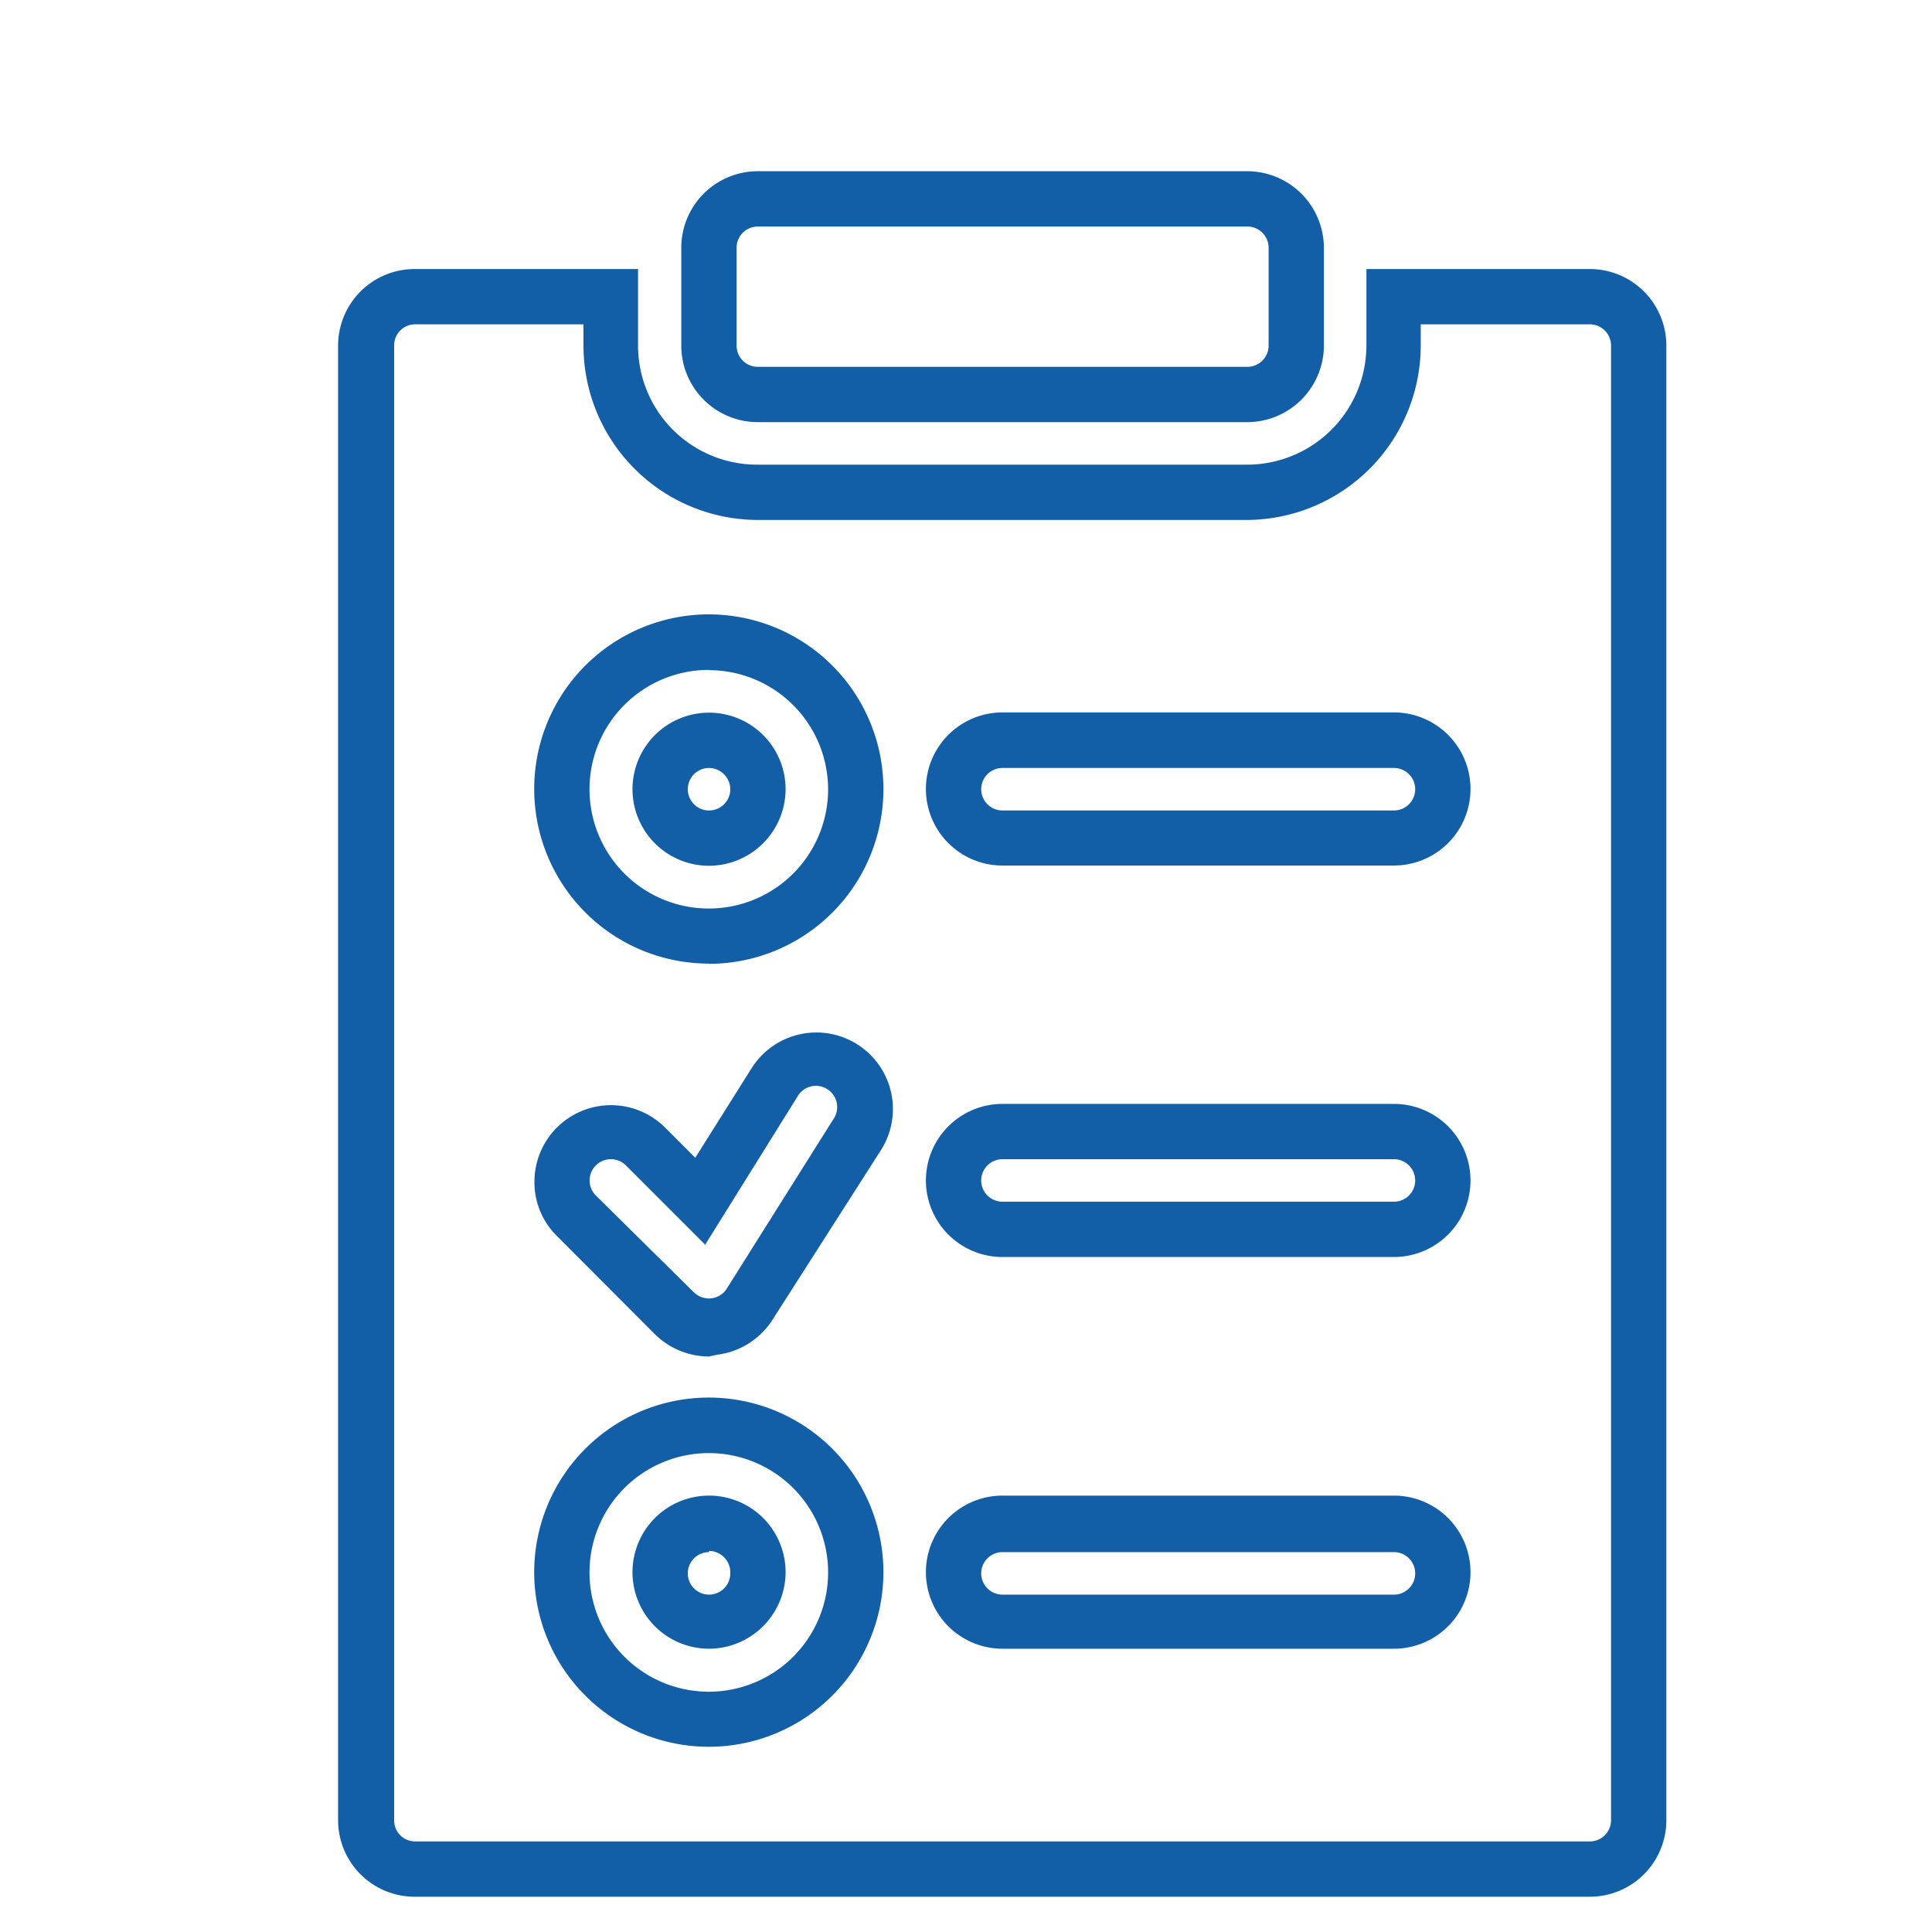 <svg id="Layer_1" data-name="Layer 1" xmlns="http://www.w3.org/2000/svg" viewBox="0 0 80 80"><defs><style>.cls-1{fill:#135fa7;}</style></defs><title>iconos</title><path class="cls-1" d="M51.64,17.48H31.38a3.17,3.17,0,0,1-3.17-3.17V10.26a3.17,3.17,0,0,1,3.17-3.17H51.64a3.18,3.18,0,0,1,3.18,3.17v4.05A3.18,3.18,0,0,1,51.64,17.48ZM31.38,9.38a.88.88,0,0,0-.88.88v4.05a.88.88,0,0,0,.88.88H51.64a.88.88,0,0,0,.89-.88V10.26a.88.88,0,0,0-.89-.88Z"/><path class="cls-1" d="M29.36,68.27a3.17,3.17,0,1,1,3.17-3.17A3.18,3.18,0,0,1,29.36,68.27Zm0-4a.88.88,0,1,0,.88.88A.89.89,0,0,0,29.36,64.22Z"/><path class="cls-1" d="M29.36,35.85a3.17,3.17,0,1,1,3.17-3.17A3.18,3.18,0,0,1,29.36,35.85Zm0-4.05a.88.88,0,1,0,.88.88A.89.89,0,0,0,29.36,31.8Z"/><path class="cls-1" d="M65.83,78.54H17.2A3.17,3.17,0,0,1,14,75.37V14.31a3.17,3.17,0,0,1,3.17-3.17h9.25v3.17a4.93,4.93,0,0,0,4.93,4.93H51.64a4.94,4.94,0,0,0,4.94-4.93V11.14h9.25A3.17,3.17,0,0,1,69,14.31V75.37A3.17,3.17,0,0,1,65.83,78.54ZM17.2,13.43a.87.87,0,0,0-.88.88V75.37a.87.87,0,0,0,.88.88H65.83a.88.88,0,0,0,.88-.88V14.31a.88.88,0,0,0-.88-.88h-7v.88a7.23,7.23,0,0,1-7.23,7.22H31.38a7.23,7.23,0,0,1-7.22-7.22v-.88Zm12.16,58.9a7.23,7.23,0,1,1,7.22-7.23A7.23,7.23,0,0,1,29.36,72.33Zm0-12.16a4.94,4.94,0,1,0,4.93,4.93A4.94,4.94,0,0,0,29.36,60.17Zm28.36,8.1H41.51a3.17,3.17,0,1,1,0-6.34H57.72a3.17,3.17,0,1,1,0,6.34Zm-16.21-4a.88.88,0,1,0,0,1.76H57.72a.88.88,0,0,0,0-1.76Zm-12.15-8.1a3.2,3.2,0,0,1-2.25-.93l-4.05-4.06a3.12,3.12,0,0,1-.93-2.24,3.17,3.17,0,0,1,5.42-2.24l1.24,1.24,2.34-3.72a3.17,3.17,0,0,1,5.37,3.37h0L32,54.63a3.19,3.19,0,0,1-2.33,1.47ZM25.3,48a.88.88,0,0,0-.62,1.51l4.05,4a.89.89,0,0,0,.73.25.87.87,0,0,0,.64-.41l4.46-7.09h0a.88.88,0,0,0-1.49-.93L29.2,51.54l-3.27-3.27A.88.88,0,0,0,25.3,48Zm32.42,4.05H41.51a3.17,3.17,0,1,1,0-6.34H57.72a3.17,3.17,0,0,1,0,6.34ZM41.51,48a.88.88,0,0,0,0,1.76H57.72a.88.88,0,0,0,0-1.76Zm-12.15-8.1a7.23,7.23,0,1,1,7.22-7.23A7.23,7.23,0,0,1,29.36,39.91Zm0-12.16a4.94,4.94,0,1,0,4.93,4.93A4.94,4.94,0,0,0,29.36,27.75Zm28.36,8.1H41.51a3.17,3.17,0,1,1,0-6.34H57.72a3.17,3.17,0,1,1,0,6.34ZM41.51,31.8a.88.88,0,0,0,0,1.76H57.72a.88.88,0,1,0,0-1.76Z"/></svg>